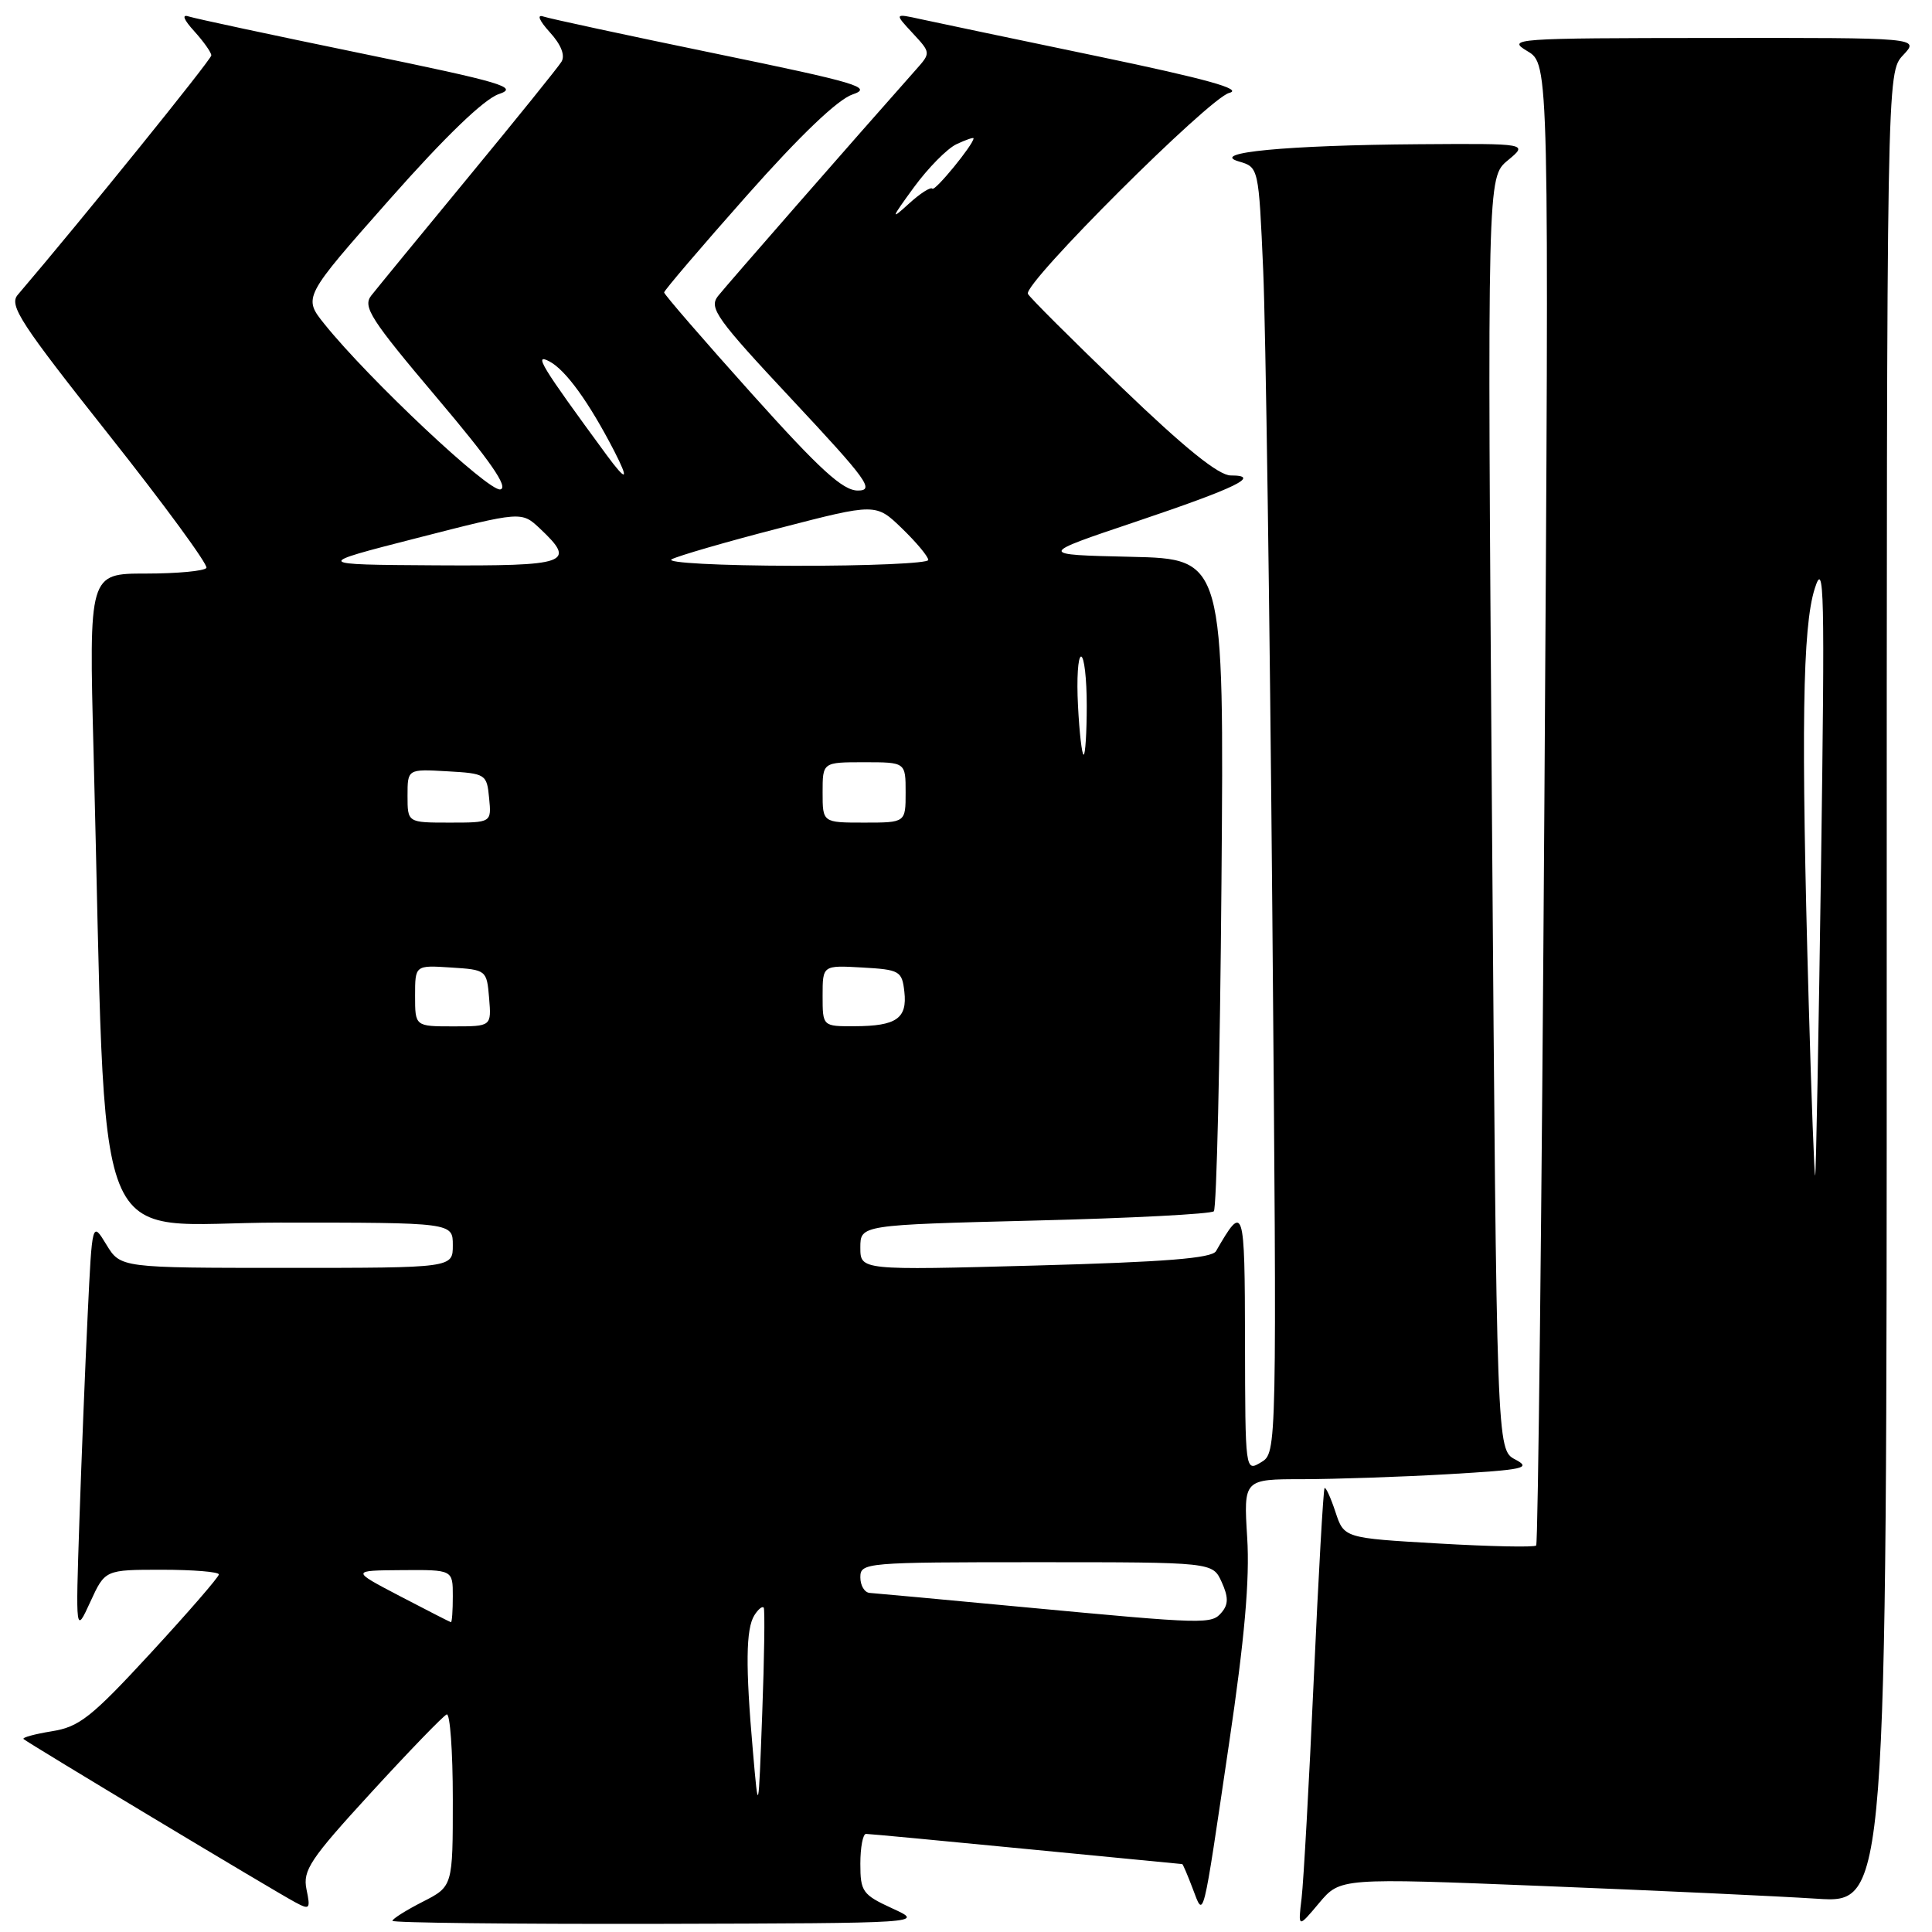 <?xml version="1.0" encoding="UTF-8" standalone="no"?>
<!DOCTYPE svg PUBLIC "-//W3C//DTD SVG 1.1//EN" "http://www.w3.org/Graphics/SVG/1.1/DTD/svg11.dtd" >
<svg xmlns="http://www.w3.org/2000/svg" xmlns:xlink="http://www.w3.org/1999/xlink" version="1.1" viewBox="0 0 256 256">
 <g >
 <path fill="currentColor"
d=" M 118.25 252.88 C 114.29 251.06 114.00 250.65 114.00 246.96 C 114.00 244.78 114.34 243.00 114.75 243.00 C 115.16 243.00 124.72 243.90 136.00 245.00 C 147.28 246.10 156.57 247.00 156.65 247.00 C 156.74 247.00 157.36 248.46 158.04 250.25 C 159.54 254.18 159.29 255.18 162.86 231.00 C 164.92 217.13 165.61 209.26 165.26 203.75 C 164.78 196.00 164.78 196.00 172.64 196.00 C 176.96 195.99 185.62 195.70 191.87 195.34 C 201.97 194.75 202.96 194.54 200.78 193.39 C 198.32 192.10 198.32 192.10 197.69 107.80 C 197.07 23.50 197.07 23.50 199.79 21.25 C 202.50 19.01 202.50 19.01 188.00 19.11 C 170.44 19.24 160.15 20.22 164.14 21.39 C 166.78 22.16 166.78 22.16 167.38 35.83 C 167.71 43.35 168.25 81.67 168.59 121.00 C 169.20 192.50 169.20 192.50 167.10 193.76 C 165.00 195.02 165.00 195.02 164.97 177.76 C 164.94 159.75 164.82 159.38 161.13 165.78 C 160.58 166.73 154.43 167.22 137.19 167.69 C 114.00 168.32 114.00 168.32 114.00 165.31 C 114.00 162.31 114.00 162.31 137.09 161.73 C 149.79 161.42 160.47 160.86 160.84 160.50 C 161.20 160.13 161.66 140.54 161.85 116.95 C 162.20 74.06 162.20 74.06 149.85 73.78 C 137.50 73.50 137.50 73.50 150.50 69.13 C 163.85 64.63 167.20 63.00 163.08 63.00 C 161.48 63.00 157.00 59.39 148.63 51.34 C 141.96 44.92 136.36 39.34 136.20 38.93 C 135.63 37.52 160.23 12.98 162.88 12.31 C 164.77 11.83 159.93 10.48 145.50 7.47 C 134.50 5.18 123.92 2.96 122.00 2.54 C 118.50 1.77 118.50 1.77 120.92 4.38 C 123.35 7.00 123.35 7.00 121.35 9.25 C 113.34 18.27 96.25 37.82 95.13 39.24 C 93.91 40.81 94.93 42.24 104.99 52.99 C 114.91 63.60 115.93 65.00 113.67 65.00 C 111.67 65.00 108.65 62.24 99.56 52.11 C 93.20 45.02 88.00 39.01 88.00 38.75 C 88.00 38.49 92.93 32.71 98.96 25.91 C 106.04 17.92 111.01 13.17 112.98 12.51 C 115.70 11.59 113.66 10.98 94.77 7.09 C 83.07 4.68 72.83 2.47 72.00 2.19 C 71.10 1.88 71.44 2.71 72.85 4.27 C 74.35 5.91 74.91 7.34 74.40 8.18 C 73.96 8.90 68.39 15.80 62.04 23.50 C 55.69 31.20 49.90 38.26 49.18 39.18 C 48.04 40.65 49.13 42.34 57.87 52.68 C 64.97 61.07 67.42 64.60 66.30 64.85 C 64.76 65.19 48.89 50.27 43.00 42.95 C 40.15 39.40 40.15 39.40 51.60 26.45 C 58.98 18.10 64.13 13.14 66.09 12.47 C 68.78 11.57 66.66 10.94 47.81 7.06 C 36.09 4.65 25.82 2.45 25.00 2.18 C 24.05 1.86 24.33 2.59 25.75 4.15 C 26.99 5.52 28.00 6.95 28.00 7.34 C 28.00 7.89 10.87 29.09 2.34 39.08 C 1.17 40.46 2.73 42.85 14.40 57.58 C 21.78 66.89 27.60 74.84 27.35 75.25 C 27.09 75.66 23.48 76.00 19.33 76.00 C 11.78 76.00 11.78 76.00 12.40 99.75 C 14.21 168.97 11.44 162.00 37.11 162.00 C 60.00 162.00 60.00 162.00 60.00 165.00 C 60.00 168.00 60.00 168.00 37.99 168.00 C 15.97 168.00 15.97 168.00 14.09 164.91 C 12.21 161.82 12.21 161.82 11.62 174.16 C 11.29 180.95 10.80 193.25 10.52 201.50 C 10.02 216.50 10.02 216.50 11.97 212.25 C 13.92 208.00 13.92 208.00 21.46 208.00 C 25.61 208.00 29.00 208.28 29.00 208.62 C 29.00 208.96 24.95 213.63 20.01 218.99 C 12.12 227.55 10.51 228.82 6.88 229.40 C 4.60 229.77 2.91 230.23 3.12 230.43 C 3.63 230.92 36.38 250.60 39.08 252.04 C 41.05 253.10 41.16 252.98 40.61 250.34 C 40.10 247.83 41.08 246.35 49.20 237.50 C 54.24 232.00 58.74 227.35 59.19 227.17 C 59.63 226.98 60.00 232.04 60.00 238.40 C 60.00 249.96 60.00 249.96 56.00 252.00 C 53.80 253.12 52.00 254.26 52.00 254.52 C 52.00 254.78 67.86 254.96 87.25 254.92 C 122.50 254.83 122.50 254.83 118.25 252.88 Z  M 204.54 249.91 C 219.37 250.50 235.66 251.26 240.75 251.59 C 250.00 252.19 250.00 252.19 250.00 130.91 C 250.00 9.63 250.00 9.63 252.17 7.31 C 254.35 5.00 254.35 5.00 226.92 5.03 C 200.51 5.05 199.61 5.12 202.39 6.78 C 205.27 8.50 205.27 8.50 204.64 106.41 C 204.29 160.27 203.80 204.54 203.55 204.79 C 203.29 205.04 197.46 204.92 190.59 204.52 C 178.09 203.80 178.09 203.80 176.95 200.33 C 176.32 198.43 175.67 197.01 175.51 197.18 C 175.35 197.36 174.70 208.75 174.08 222.50 C 173.46 236.25 172.73 249.30 172.47 251.50 C 171.99 255.50 171.99 255.50 174.79 252.16 C 177.59 248.83 177.59 248.83 204.54 249.91 Z  M 99.76 232.00 C 98.77 220.77 98.83 215.82 99.96 214.03 C 100.47 213.22 101.03 212.77 101.20 213.03 C 101.36 213.29 101.28 219.57 101.00 227.00 C 100.50 240.50 100.50 240.50 99.76 232.00 Z  M 53.00 211.50 C 46.50 208.10 46.50 208.10 53.25 208.05 C 60.00 208.00 60.00 208.00 60.00 211.50 C 60.00 213.43 59.89 214.98 59.75 214.95 C 59.61 214.92 56.58 213.37 53.00 211.50 Z  M 135.50 212.94 C 125.05 211.95 115.94 211.12 115.25 211.07 C 114.56 211.03 114.00 210.10 114.00 209.00 C 114.00 207.06 114.67 207.00 137.34 207.00 C 160.68 207.00 160.68 207.00 161.87 209.61 C 162.77 211.59 162.78 212.56 161.91 213.61 C 160.54 215.25 160.00 215.24 135.50 212.94 Z  M 55.00 131.95 C 55.00 127.89 55.00 127.89 59.75 128.20 C 64.45 128.50 64.50 128.54 64.81 132.25 C 65.12 136.00 65.12 136.00 60.06 136.00 C 55.00 136.00 55.00 136.00 55.00 131.95 Z  M 109.00 131.95 C 109.00 127.90 109.00 127.90 114.25 128.20 C 119.21 128.48 119.52 128.66 119.83 131.39 C 120.24 134.95 118.78 135.96 113.25 135.98 C 109.00 136.00 109.00 136.00 109.00 131.95 Z  M 54.00 105.45 C 54.00 101.90 54.00 101.90 59.25 102.20 C 64.37 102.49 64.51 102.58 64.81 105.75 C 65.13 109.00 65.13 109.00 59.56 109.00 C 54.00 109.00 54.00 109.00 54.00 105.45 Z  M 109.00 105.00 C 109.00 101.00 109.00 101.00 114.50 101.00 C 120.00 101.00 120.00 101.00 120.00 105.00 C 120.00 109.00 120.00 109.00 114.50 109.00 C 109.00 109.00 109.00 109.00 109.00 105.00 Z  M 142.84 93.50 C 142.65 89.92 142.84 87.00 143.25 87.00 C 143.66 87.00 144.00 89.92 144.00 93.50 C 144.00 97.08 143.81 100.00 143.59 100.00 C 143.36 100.00 143.02 97.07 142.84 93.50 Z  M 55.30 71.28 C 69.10 67.74 69.10 67.74 71.55 70.04 C 76.42 74.63 75.34 75.01 57.75 74.91 C 41.50 74.81 41.50 74.81 55.30 71.28 Z  M 89.00 74.11 C 89.83 73.66 96.25 71.79 103.28 69.98 C 116.06 66.67 116.06 66.67 119.53 70.03 C 121.44 71.88 123.00 73.75 123.00 74.20 C 123.00 74.64 115.01 74.99 105.25 74.97 C 95.31 74.95 88.16 74.57 89.00 74.11 Z  M 80.35 60.25 C 71.71 48.48 70.64 46.74 72.82 47.90 C 74.99 49.06 78.05 53.31 81.38 59.75 C 83.42 63.72 83.04 63.91 80.35 60.25 Z  M 121.09 24.83 C 122.97 22.26 125.51 19.68 126.75 19.10 C 127.99 18.52 129.00 18.17 129.00 18.33 C 129.00 19.14 123.86 25.42 123.54 25.00 C 123.33 24.73 121.93 25.62 120.42 27.00 C 117.98 29.23 118.05 28.99 121.09 24.83 Z  M 239.66 132.76 C 238.64 96.67 238.84 83.11 240.46 78.00 C 241.72 74.01 241.81 78.12 241.30 114.50 C 240.98 137.05 240.63 155.62 240.52 155.76 C 240.41 155.90 240.02 145.55 239.66 132.76 Z "/>
</g>
</svg>